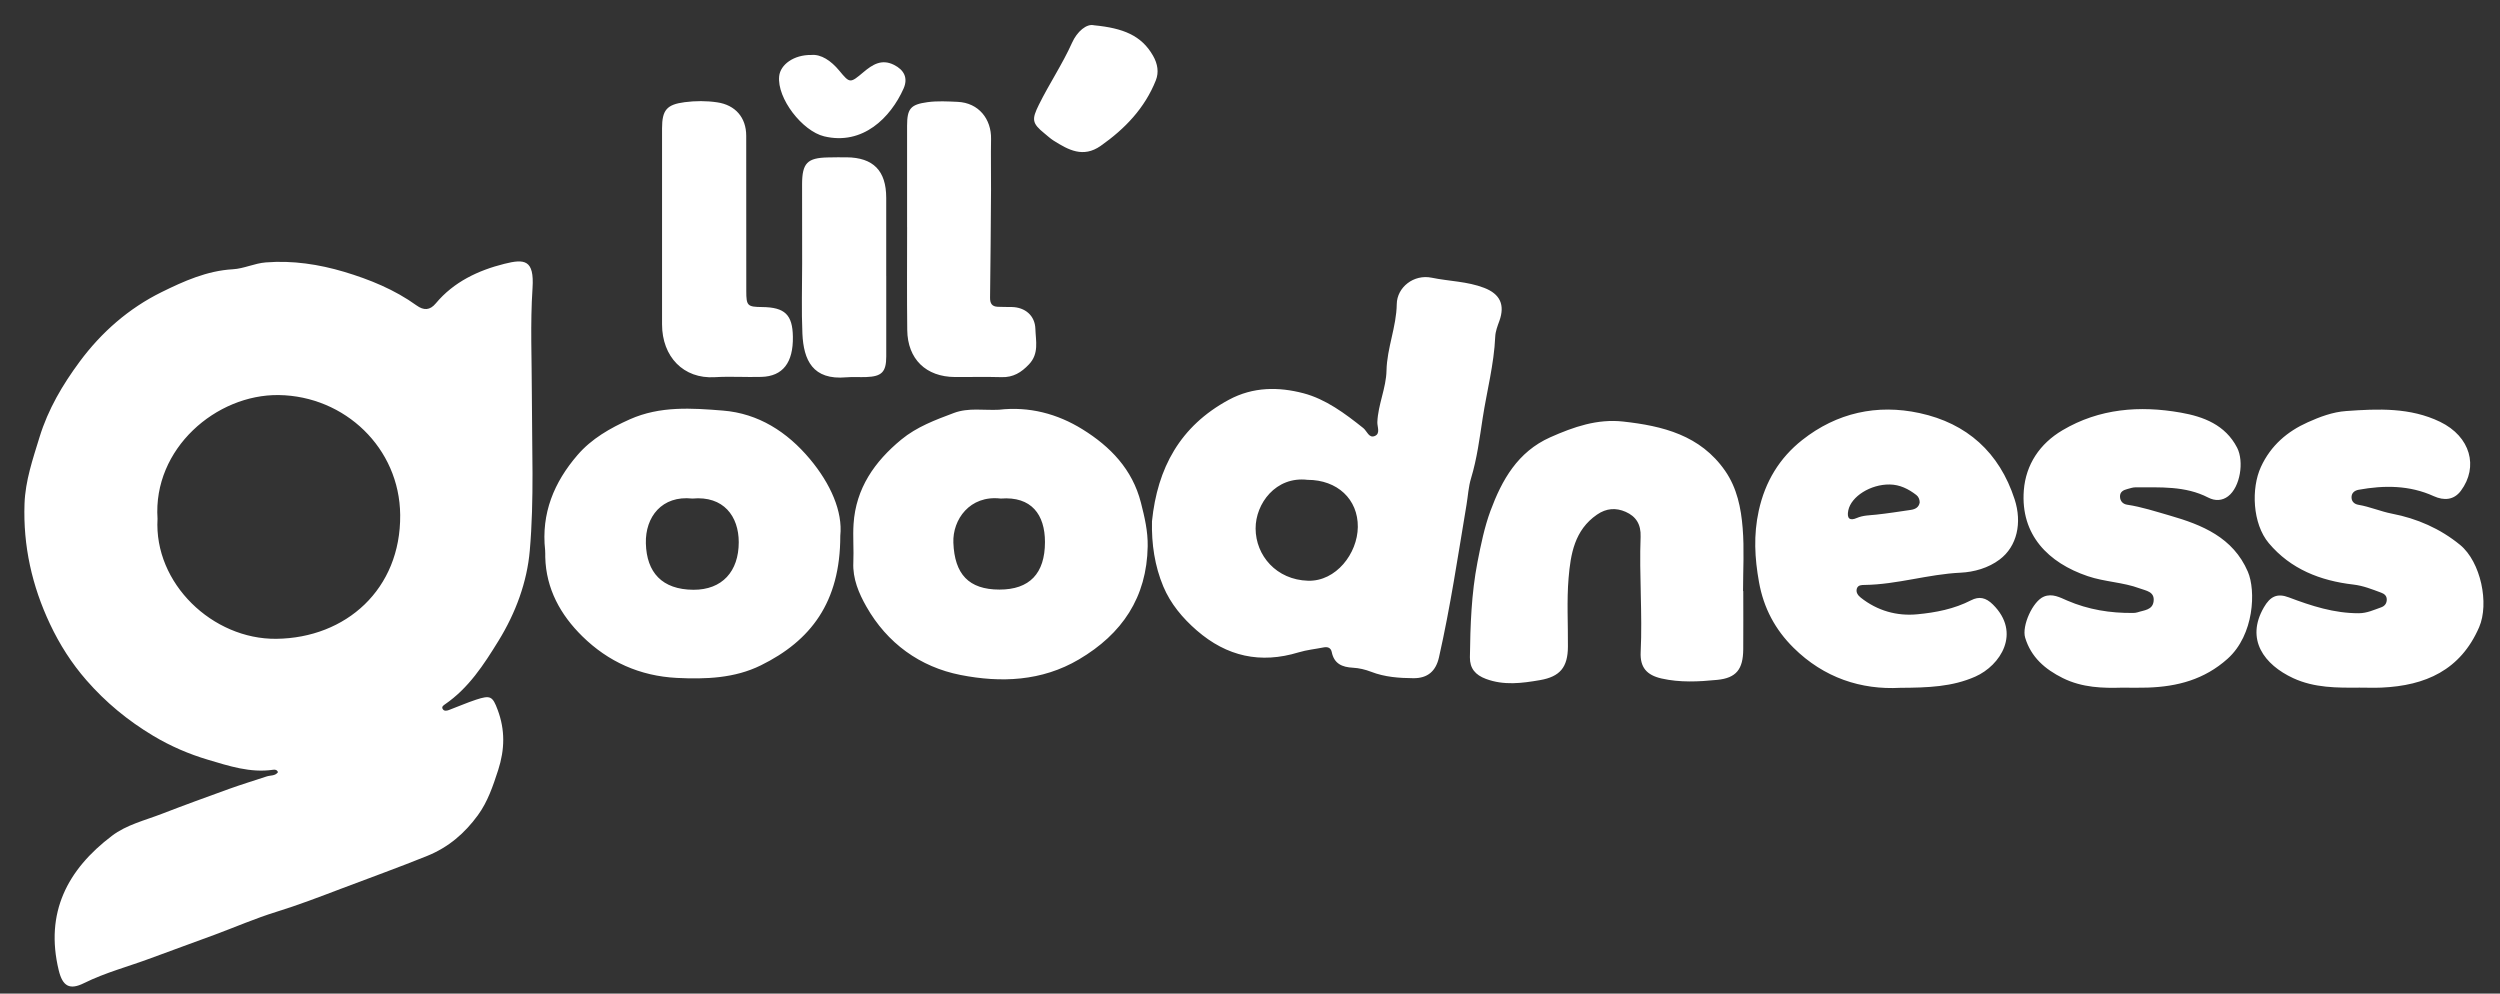 <svg width="78" height="31" viewBox="0 0 78 31" fill="none" xmlns="http://www.w3.org/2000/svg">
<rect x="0" y="0" width="78" height="31" fill="#333333" stroke="none"/>
<path fill-rule="evenodd" clip-rule="evenodd" d="M75.932 15.48C75.176 15.136 74.386 15.136 73.587 15.281C73.459 15.305 73.36 15.384 73.368 15.531C73.374 15.657 73.467 15.73 73.58 15.749C73.939 15.809 74.272 15.957 74.632 16.027C75.41 16.177 76.134 16.492 76.754 17C77.404 17.533 77.668 18.833 77.349 19.569C76.765 20.913 75.671 21.392 74.308 21.453C74.078 21.463 73.847 21.454 73.617 21.454C72.912 21.46 72.21 21.464 71.549 21.159C70.647 20.741 70.05 19.953 70.634 18.948C70.83 18.609 71.047 18.499 71.414 18.639C72.119 18.906 72.827 19.135 73.595 19.133C73.85 19.132 74.065 19.029 74.292 18.949C74.404 18.91 74.47 18.824 74.467 18.699C74.464 18.585 74.388 18.526 74.292 18.491C74.009 18.386 73.734 18.274 73.423 18.238C72.397 18.119 71.47 17.759 70.787 16.947C70.274 16.337 70.234 15.234 70.54 14.569C70.85 13.894 71.372 13.457 72.002 13.175C72.372 13.009 72.773 12.854 73.205 12.824C74.203 12.753 75.197 12.71 76.129 13.16C77.085 13.622 77.334 14.568 76.779 15.313C76.564 15.602 76.255 15.627 75.932 15.48ZM67.008 21.453C66.765 21.462 66.522 21.455 66.206 21.455C65.621 21.472 64.971 21.46 64.359 21.156C63.804 20.88 63.37 20.506 63.185 19.896C63.074 19.53 63.422 18.755 63.77 18.614C64.032 18.507 64.269 18.639 64.5 18.739C65.155 19.021 65.84 19.132 66.549 19.124C66.597 19.123 66.648 19.12 66.693 19.104C66.892 19.036 67.161 19.037 67.193 18.758C67.228 18.456 66.955 18.432 66.759 18.358C66.236 18.163 65.673 18.158 65.137 17.976C63.91 17.561 63.037 16.69 63.143 15.3C63.206 14.491 63.642 13.842 64.349 13.424C65.501 12.742 66.764 12.648 68.042 12.874C68.743 12.998 69.428 13.251 69.798 13.968C70.02 14.401 69.895 15.197 69.517 15.484C69.335 15.623 69.115 15.637 68.898 15.525C68.177 15.153 67.394 15.209 66.621 15.205C66.538 15.205 66.455 15.238 66.373 15.258C66.247 15.29 66.139 15.346 66.144 15.498C66.149 15.639 66.237 15.727 66.368 15.747C66.823 15.815 67.263 15.961 67.697 16.085C68.698 16.373 69.671 16.763 70.133 17.837C70.385 18.422 70.335 19.805 69.501 20.553C68.775 21.203 67.935 21.422 67.008 21.453ZM61.168 17.868C60.159 17.915 59.19 18.236 58.18 18.25C58.085 18.251 57.97 18.25 57.934 18.363C57.897 18.481 57.969 18.578 58.057 18.647C58.574 19.056 59.182 19.227 59.819 19.166C60.393 19.112 60.969 19.001 61.497 18.729C61.749 18.599 61.959 18.643 62.178 18.86C63.073 19.746 62.412 20.763 61.63 21.11C60.907 21.43 60.156 21.455 59.288 21.46C58.072 21.526 56.907 21.151 55.958 20.21C55.388 19.646 55.026 18.974 54.881 18.163C54.746 17.413 54.707 16.691 54.873 15.934C55.073 15.024 55.52 14.289 56.23 13.728C57.308 12.877 58.565 12.601 59.89 12.888C61.367 13.207 62.381 14.114 62.856 15.578C63.094 16.312 62.934 17.046 62.39 17.456C62.039 17.721 61.592 17.848 61.168 17.868ZM59.788 15.443C59.543 15.255 59.276 15.12 58.958 15.116C58.361 15.108 57.757 15.49 57.667 15.922C57.616 16.168 57.703 16.261 57.931 16.162C58.129 16.076 58.331 16.079 58.536 16.057C58.897 16.018 59.257 15.962 59.617 15.909C59.758 15.888 59.872 15.827 59.895 15.673C59.893 15.575 59.854 15.494 59.788 15.443ZM54.39 18.441C54.39 19.048 54.394 19.654 54.389 20.262C54.384 20.878 54.175 21.153 53.578 21.212C53.001 21.269 52.415 21.3 51.839 21.169C51.377 21.063 51.166 20.822 51.189 20.346C51.247 19.146 51.141 17.946 51.187 16.747C51.202 16.358 51.042 16.111 50.72 15.969C50.419 15.837 50.119 15.853 49.825 16.057C49.125 16.539 49.003 17.288 48.94 18.032C48.88 18.744 48.925 19.464 48.919 20.181C48.915 20.82 48.671 21.112 48.047 21.22C47.483 21.317 46.922 21.392 46.359 21.181C46.033 21.059 45.857 20.857 45.861 20.507C45.874 19.513 45.906 18.529 46.097 17.54C46.203 16.994 46.316 16.443 46.503 15.937C46.858 14.981 47.348 14.098 48.369 13.643C49.1 13.318 49.835 13.063 50.64 13.152C51.877 13.289 53.051 13.576 53.824 14.69C54.197 15.229 54.321 15.851 54.371 16.475C54.424 17.127 54.383 17.785 54.383 18.441C54.386 18.441 54.388 18.441 54.39 18.441ZM46.651 10.505C46.614 11.364 46.39 12.199 46.26 13.042C46.165 13.664 46.083 14.308 45.897 14.921C45.815 15.191 45.802 15.469 45.756 15.744C45.489 17.338 45.252 18.937 44.895 20.514C44.798 20.939 44.544 21.163 44.099 21.16C43.652 21.156 43.206 21.126 42.777 20.959C42.599 20.89 42.402 20.843 42.211 20.833C41.872 20.815 41.624 20.709 41.55 20.342C41.523 20.212 41.425 20.174 41.298 20.199C41.037 20.251 40.769 20.277 40.515 20.354C39.327 20.716 38.278 20.484 37.341 19.671C36.894 19.283 36.521 18.835 36.295 18.298C36.028 17.659 35.925 16.974 35.942 16.262C36.111 14.606 36.814 13.296 38.34 12.473C39.102 12.062 39.901 12.069 40.666 12.269C41.36 12.451 41.964 12.9 42.535 13.356C42.65 13.448 42.71 13.681 42.894 13.603C43.075 13.528 42.968 13.315 42.973 13.171C42.995 12.62 43.247 12.112 43.259 11.562C43.274 10.856 43.569 10.197 43.579 9.487C43.587 8.964 44.108 8.548 44.671 8.665C45.212 8.777 45.777 8.777 46.306 8.981C46.803 9.173 46.961 9.51 46.78 10.014C46.722 10.173 46.658 10.339 46.651 10.505ZM40.796 14.971C39.803 14.853 39.172 15.715 39.175 16.489C39.177 17.333 39.823 18.091 40.813 18.119C41.684 18.143 42.354 17.27 42.364 16.443C42.373 15.575 41.723 14.971 40.796 14.971ZM34.34 4.552C33.794 4.934 33.334 4.678 32.872 4.387C32.771 4.324 32.683 4.239 32.589 4.164C32.192 3.843 32.188 3.725 32.413 3.268C32.737 2.612 33.147 2.004 33.448 1.334C33.606 0.98 33.905 0.73 34.135 0.789C35.039 0.877 35.612 1.103 35.975 1.739C36.122 1.995 36.16 2.258 36.063 2.504C35.718 3.374 35.097 4.021 34.34 4.552ZM32.104 11.368C31.865 11.621 31.611 11.778 31.251 11.767C30.767 11.753 30.281 11.766 29.796 11.763C28.89 11.759 28.316 11.203 28.306 10.295C28.293 9.227 28.302 8.159 28.302 7.092H28.301C28.301 6.035 28.3 4.98 28.301 3.924C28.302 3.388 28.41 3.261 28.936 3.188C29.25 3.145 29.565 3.164 29.88 3.178C30.538 3.208 30.933 3.718 30.921 4.337C30.911 4.87 30.923 5.404 30.92 5.938C30.913 7.055 30.905 8.17 30.89 9.286C30.887 9.468 30.95 9.565 31.132 9.572C31.277 9.579 31.423 9.576 31.568 9.579C31.985 9.587 32.292 9.847 32.304 10.262C32.316 10.637 32.422 11.034 32.104 11.368ZM25.714 4.254C25.034 4.091 24.238 3.069 24.31 2.377C24.348 2.018 24.762 1.707 25.313 1.715C25.617 1.687 25.925 1.89 26.187 2.206C26.516 2.604 26.523 2.602 26.939 2.252C27.219 2.016 27.505 1.831 27.889 2.022C28.209 2.181 28.338 2.434 28.19 2.766C27.788 3.668 26.92 4.543 25.714 4.254ZM24.738 10.506C24.751 11.314 24.424 11.74 23.758 11.759C23.273 11.773 22.786 11.739 22.302 11.768C21.323 11.828 20.656 11.127 20.656 10.12C20.656 9.1 20.656 8.08 20.656 7.059C20.655 6.04 20.654 5.02 20.656 4C20.657 3.433 20.804 3.261 21.362 3.188C21.699 3.144 22.04 3.143 22.378 3.193C22.941 3.276 23.281 3.665 23.282 4.234C23.285 5.849 23.282 7.464 23.284 9.08C23.284 9.543 23.32 9.575 23.781 9.58C24.487 9.587 24.728 9.819 24.738 10.506ZM22.555 12.81C23.66 12.898 24.559 13.473 25.27 14.323C25.914 15.094 26.297 15.958 26.217 16.716C26.219 18.795 25.29 19.995 23.738 20.759C22.919 21.163 22.021 21.195 21.119 21.151C19.966 21.093 18.975 20.646 18.168 19.852C17.491 19.186 17.037 18.375 17.012 17.383C17.01 17.311 17.015 17.237 17.008 17.165C16.882 16.017 17.287 15.044 18.019 14.196C18.459 13.686 19.035 13.358 19.652 13.082C20.595 12.662 21.585 12.732 22.555 12.81ZM20.151 16.953C20.174 17.86 20.656 18.395 21.633 18.401C22.534 18.405 23.048 17.827 23.049 16.918C23.049 16.107 22.575 15.465 21.603 15.555C20.652 15.45 20.129 16.129 20.151 16.953ZM16.594 12.339C16.595 13.953 16.669 15.576 16.529 17.179C16.445 18.155 16.092 19.12 15.553 19.994C15.092 20.742 14.623 21.466 13.886 21.973C13.838 22.007 13.772 22.048 13.81 22.117C13.854 22.197 13.939 22.177 14.005 22.153C14.289 22.047 14.566 21.925 14.853 21.83C15.303 21.683 15.369 21.721 15.529 22.152C15.761 22.775 15.751 23.379 15.543 24.026C15.381 24.526 15.216 25.016 14.91 25.435C14.5 25.996 13.995 26.436 13.322 26.707C12.429 27.068 11.522 27.394 10.623 27.735C9.963 27.986 9.298 28.241 8.618 28.451C7.963 28.654 7.331 28.929 6.687 29.168C6.032 29.411 5.375 29.646 4.721 29.89C4.021 30.152 3.294 30.34 2.62 30.674C2.171 30.897 1.953 30.771 1.832 30.272C1.399 28.48 2.1 27.133 3.492 26.078C3.946 25.733 4.517 25.597 5.046 25.393C5.744 25.123 6.447 24.867 7.15 24.613C7.537 24.474 7.93 24.354 8.32 24.225C8.439 24.186 8.586 24.214 8.673 24.092C8.642 24.009 8.572 24.009 8.518 24.017C7.81 24.12 7.141 23.898 6.489 23.704C5.9 23.529 5.326 23.284 4.779 22.956C3.988 22.482 3.3 21.915 2.698 21.225C2.233 20.692 1.861 20.109 1.559 19.468C0.997 18.276 0.719 17.029 0.765 15.717C0.79 15 1.023 14.325 1.233 13.64C1.502 12.765 1.952 12.006 2.486 11.283C3.168 10.362 4.021 9.618 5.04 9.115C5.734 8.773 6.458 8.447 7.264 8.401C7.614 8.381 7.937 8.215 8.295 8.187C9.131 8.121 9.952 8.247 10.738 8.481C11.531 8.719 12.311 9.035 12.996 9.529C13.222 9.692 13.414 9.686 13.598 9.464C14.158 8.793 14.924 8.435 15.733 8.232C16.365 8.073 16.673 8.099 16.615 8.988C16.541 10.104 16.593 11.222 16.594 12.339ZM8.7 12.326C6.748 12.298 4.767 13.997 4.915 16.185C4.799 18.205 6.637 19.953 8.621 19.931C10.796 19.906 12.507 18.382 12.486 16.066C12.468 13.978 10.758 12.357 8.7 12.326ZM25.035 10.41C25.003 9.683 25.027 8.954 25.027 8.225C25.026 7.4 25.024 6.574 25.025 5.749C25.027 5.089 25.186 4.925 25.831 4.912C26.025 4.908 26.219 4.906 26.413 4.908C27.247 4.916 27.649 5.326 27.65 6.17C27.651 6.983 27.65 7.796 27.65 8.61H27.651C27.651 9.447 27.653 10.285 27.651 11.123C27.65 11.606 27.512 11.747 27.025 11.764C26.82 11.772 26.612 11.754 26.407 11.772C25.352 11.867 25.072 11.232 25.035 10.41ZM28.12 13.715C28.603 13.317 29.184 13.101 29.76 12.885C30.215 12.713 30.699 12.808 31.166 12.784C32.109 12.675 32.987 12.907 33.773 13.394C34.64 13.931 35.331 14.64 35.597 15.684C35.712 16.134 35.816 16.577 35.808 17.044C35.781 18.641 35.01 19.779 33.664 20.573C32.5 21.26 31.222 21.306 29.969 21.059C28.705 20.81 27.679 20.069 27.03 18.924C26.799 18.517 26.6 18.058 26.624 17.549C26.642 17.149 26.605 16.747 26.631 16.348C26.703 15.234 27.288 14.401 28.12 13.715ZM31.182 18.395C32.12 18.396 32.602 17.896 32.603 16.913C32.603 16.057 32.183 15.48 31.223 15.555C30.254 15.441 29.718 16.216 29.745 16.931C29.782 17.911 30.221 18.394 31.182 18.395Z" fill="white"/>
</svg>
